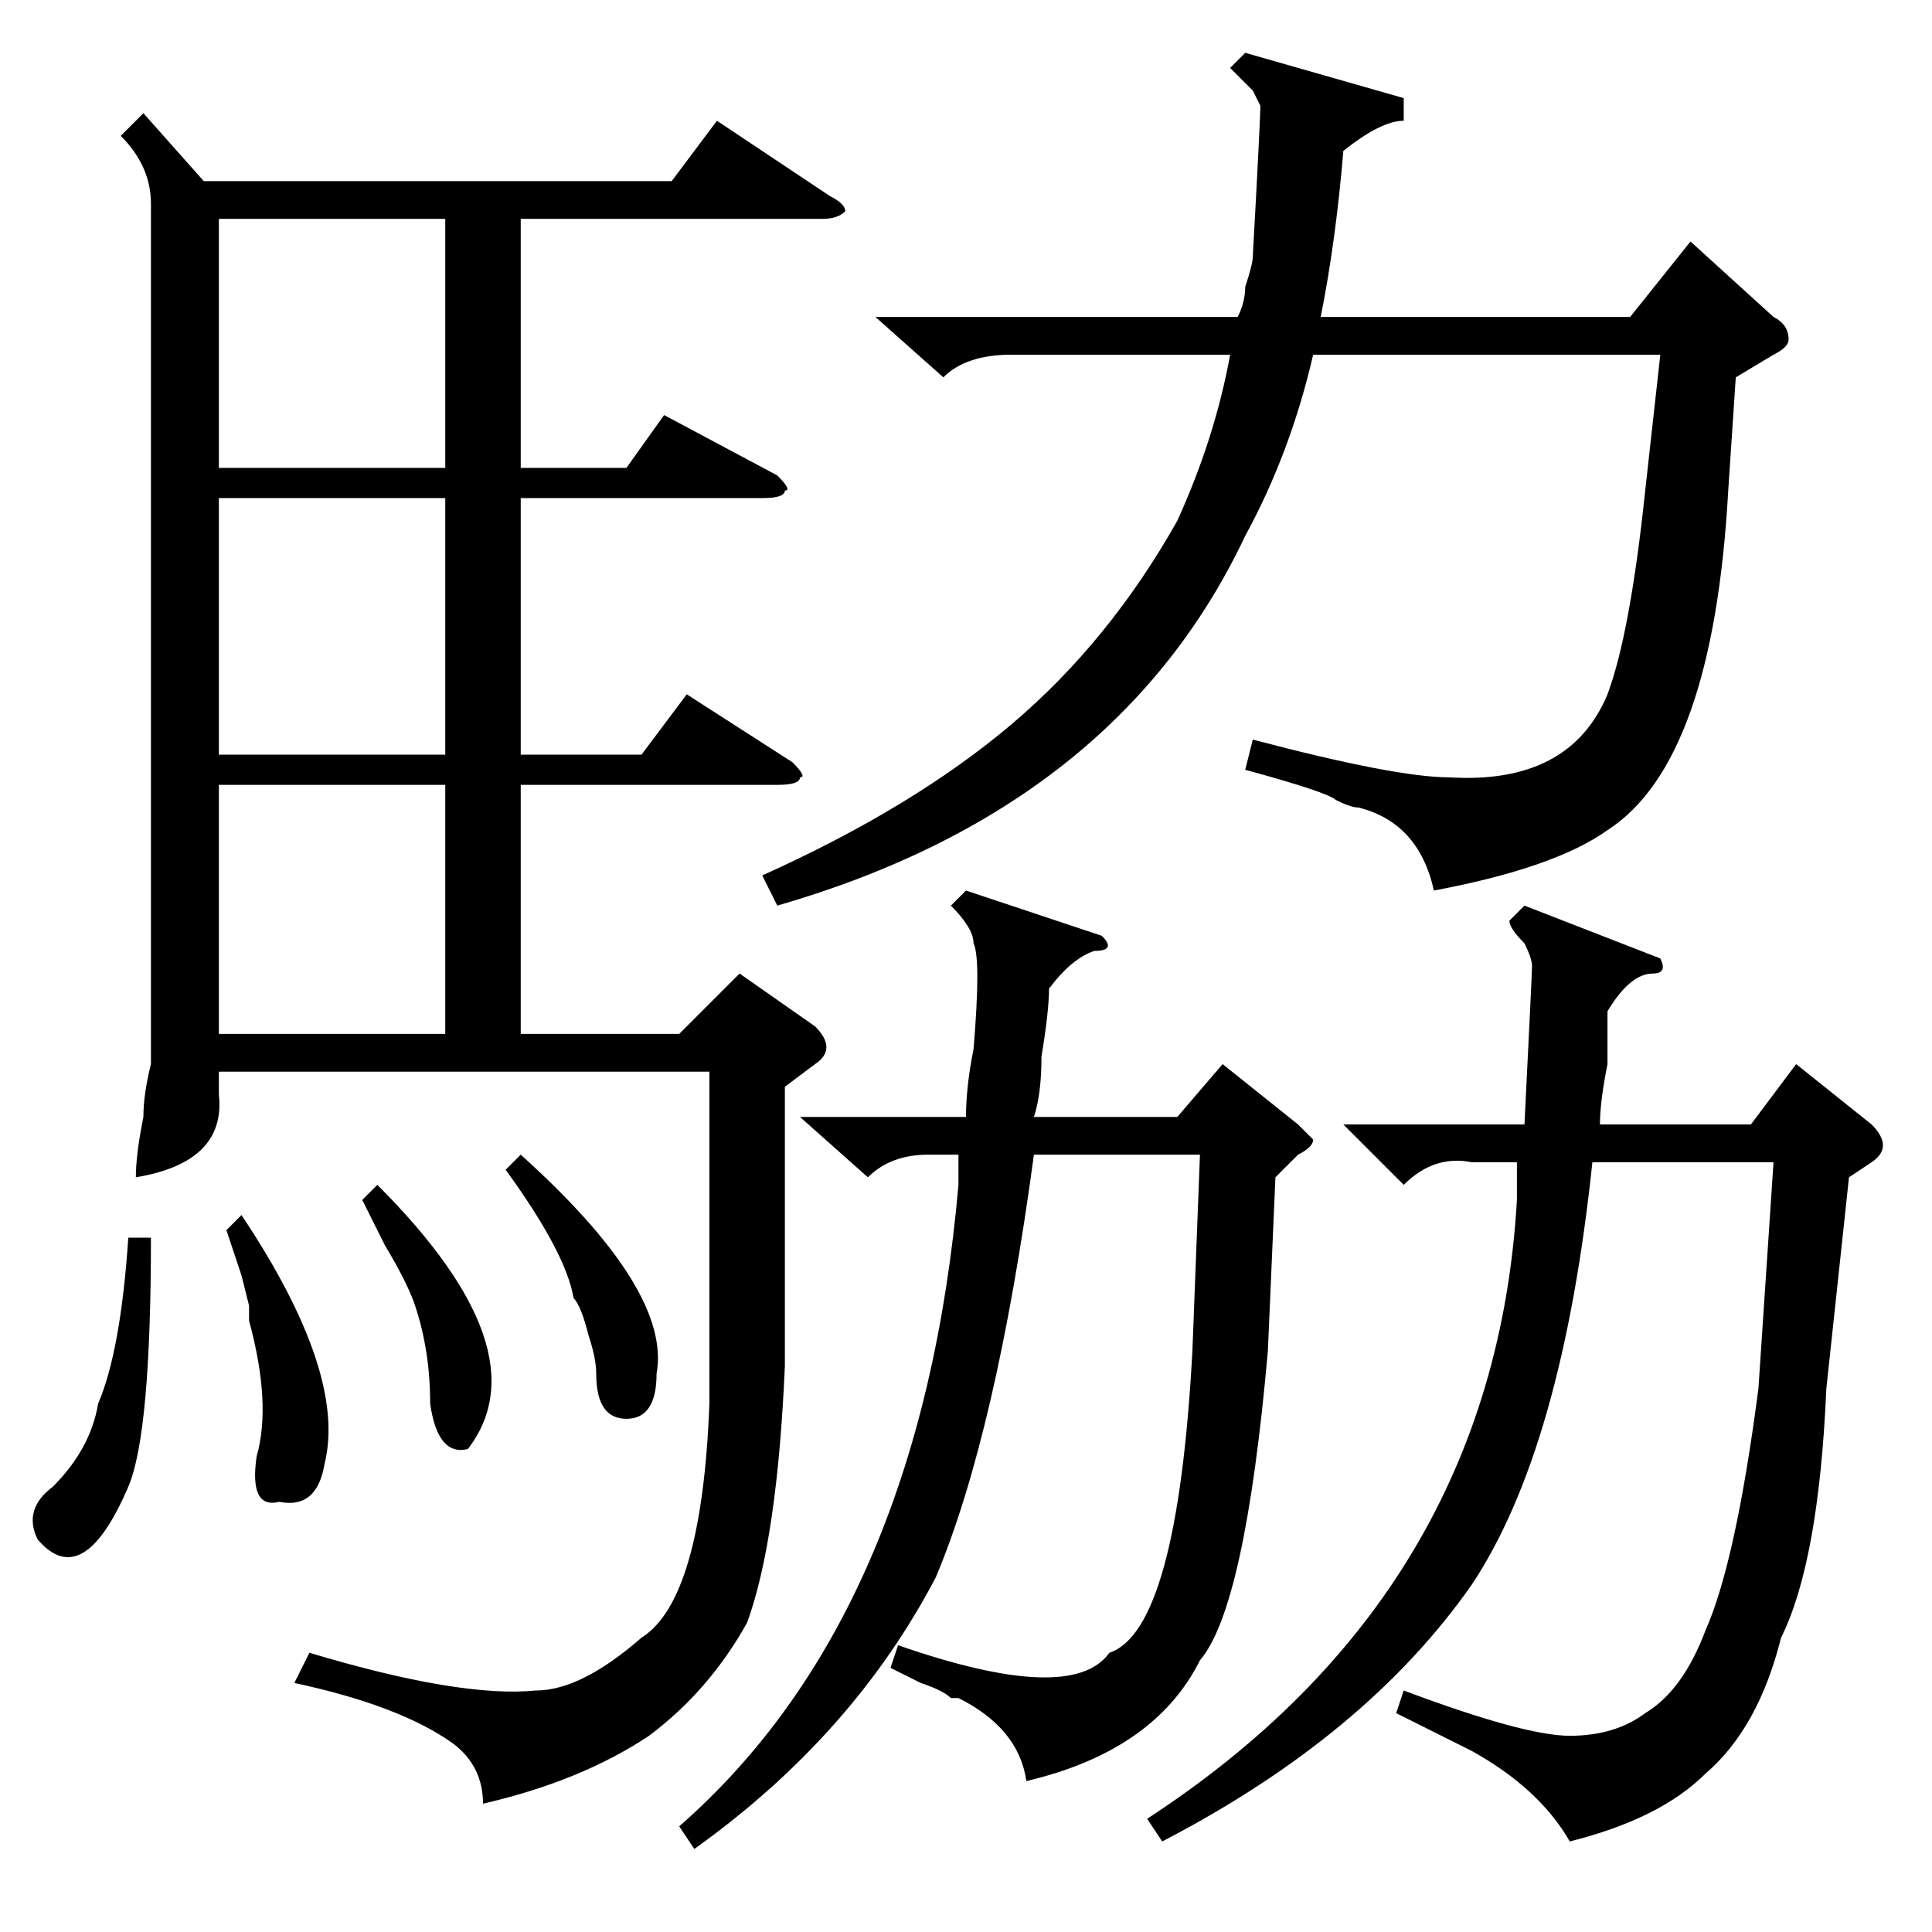 <?xml version="1.0" standalone="no"?>
<!DOCTYPE svg PUBLIC "-//W3C//DTD SVG 1.1//EN" "http://www.w3.org/Graphics/SVG/1.1/DTD/svg11.dtd" >
<svg xmlns="http://www.w3.org/2000/svg" xmlns:xlink="http://www.w3.org/1999/xlink" version="1.1" viewBox="0 -52 256 256">
  <g transform="matrix(1 0 0 -1 0 204)">
   <path fill="currentColor"
d="M230 206l-1 -15q-2 -36 -16 -45q-7 -5 -23 -8q-2 9 -10 11q-1 0 -3 1q-1 1 -12 4l1 4q19 -5 26 -5q16 -1 21 11q3 8 5 27l2 18h-46q-3 -13 -9 -24q-17 -36 -62 -49l-2 4q20 9 33 20t22 27q5 11 7 22h-29q-6 0 -9 -3l-9 8h48q1 2 1 4q1 3 1 4q1 18 1 20l-1 2l-3 3l2 2
l21 -6v-3q-3 0 -8 -4q-1 -12 -3 -22h41l8 10l11 -10q2 -1 2 -3q0 -1 -2 -2zM245 100l-3 -28q-1 -23 -6 -33q-3 -12 -10 -18q-6 -6 -18 -9q-4 7 -13 12l-10 5l1 3q16 -6 22 -6t10 3q5 3 8 11q4 9 7 32l2 30h-24q-4 -38 -16 -56q-14 -20 -41 -34l-2 3q46 30 49 82v5h-6
q-5 1 -9 -3l-8 8h24q1 20 1 21t-1 3q-2 2 -2 3l2 2l18 -7q1 -2 -1 -2q-3 0 -6 -5v-7q-1 -5 -1 -8h20l6 8l10 -8q3 -3 0 -5zM169 100l-1 -23q-3 -34 -9 -41q-6 -12 -23 -16q-1 7 -9 11h-1q-1 1 -4 2l-4 2l1 3q23 -8 28 -1q9 3 11 40l1 26h-22q-5 -37 -13 -56q-11 -21 -32 -36
l-2 3q32 28 37 85v4h-4q-5 0 -8 -3l-9 8h22q0 4 1 9q1 12 0 14q0 2 -3 5l2 2l18 -6q2 -2 -1 -2q-3 -1 -6 -5q0 -3 -1 -9q0 -5 -1 -8h19l6 7l10 -8l2 -2q0 -1 -2 -2zM19 241l8 -9h62l6 8l15 -10q2 -1 2 -2q-1 -1 -3 -1h-40v-33h14l5 7l15 -8q2 -2 1 -2q0 -1 -3 -1h-32v-34h16
l6 8l14 -9q2 -2 1 -2q0 -1 -3 -1h-34v-33h21l8 8l10 -7q3 -3 0 -5l-4 -3v-37q-1 -23 -5 -34q-5 -9 -13 -15q-9 -6 -22 -9q0 5 -4 8q-7 5 -21 8l2 4q20 -6 30 -5q6 0 14 7q8 5 9 31v44h-65v-3q1 -9 -11 -11q0 3 1 8q0 3 1 7v114q0 5 -4 9zM59 190h-30v-34h30v34zM59 227h-30
v-33h30v33zM59 152h-30v-33h30v33zM20 92q0 -26 -3 -33q-6 -14 -12 -7q-2 4 2 7q5 5 6 11q3 7 4 22h3zM30 93l2 2q14 -21 11 -33q-1 -6 -6 -5q-4 -1 -3 6q2 7 -1 18v2t-1 4zM67 101l2 2q20 -18 18 -29q0 -6 -4 -6t-4 6q0 2 -1 5q-1 4 -2 5q-1 6 -9 17zM48 97l2 2
q22 -22 12 -35q-4 -1 -5 6q0 7 -2 13q-1 3 -4 8z" />
  </g>

</svg>
